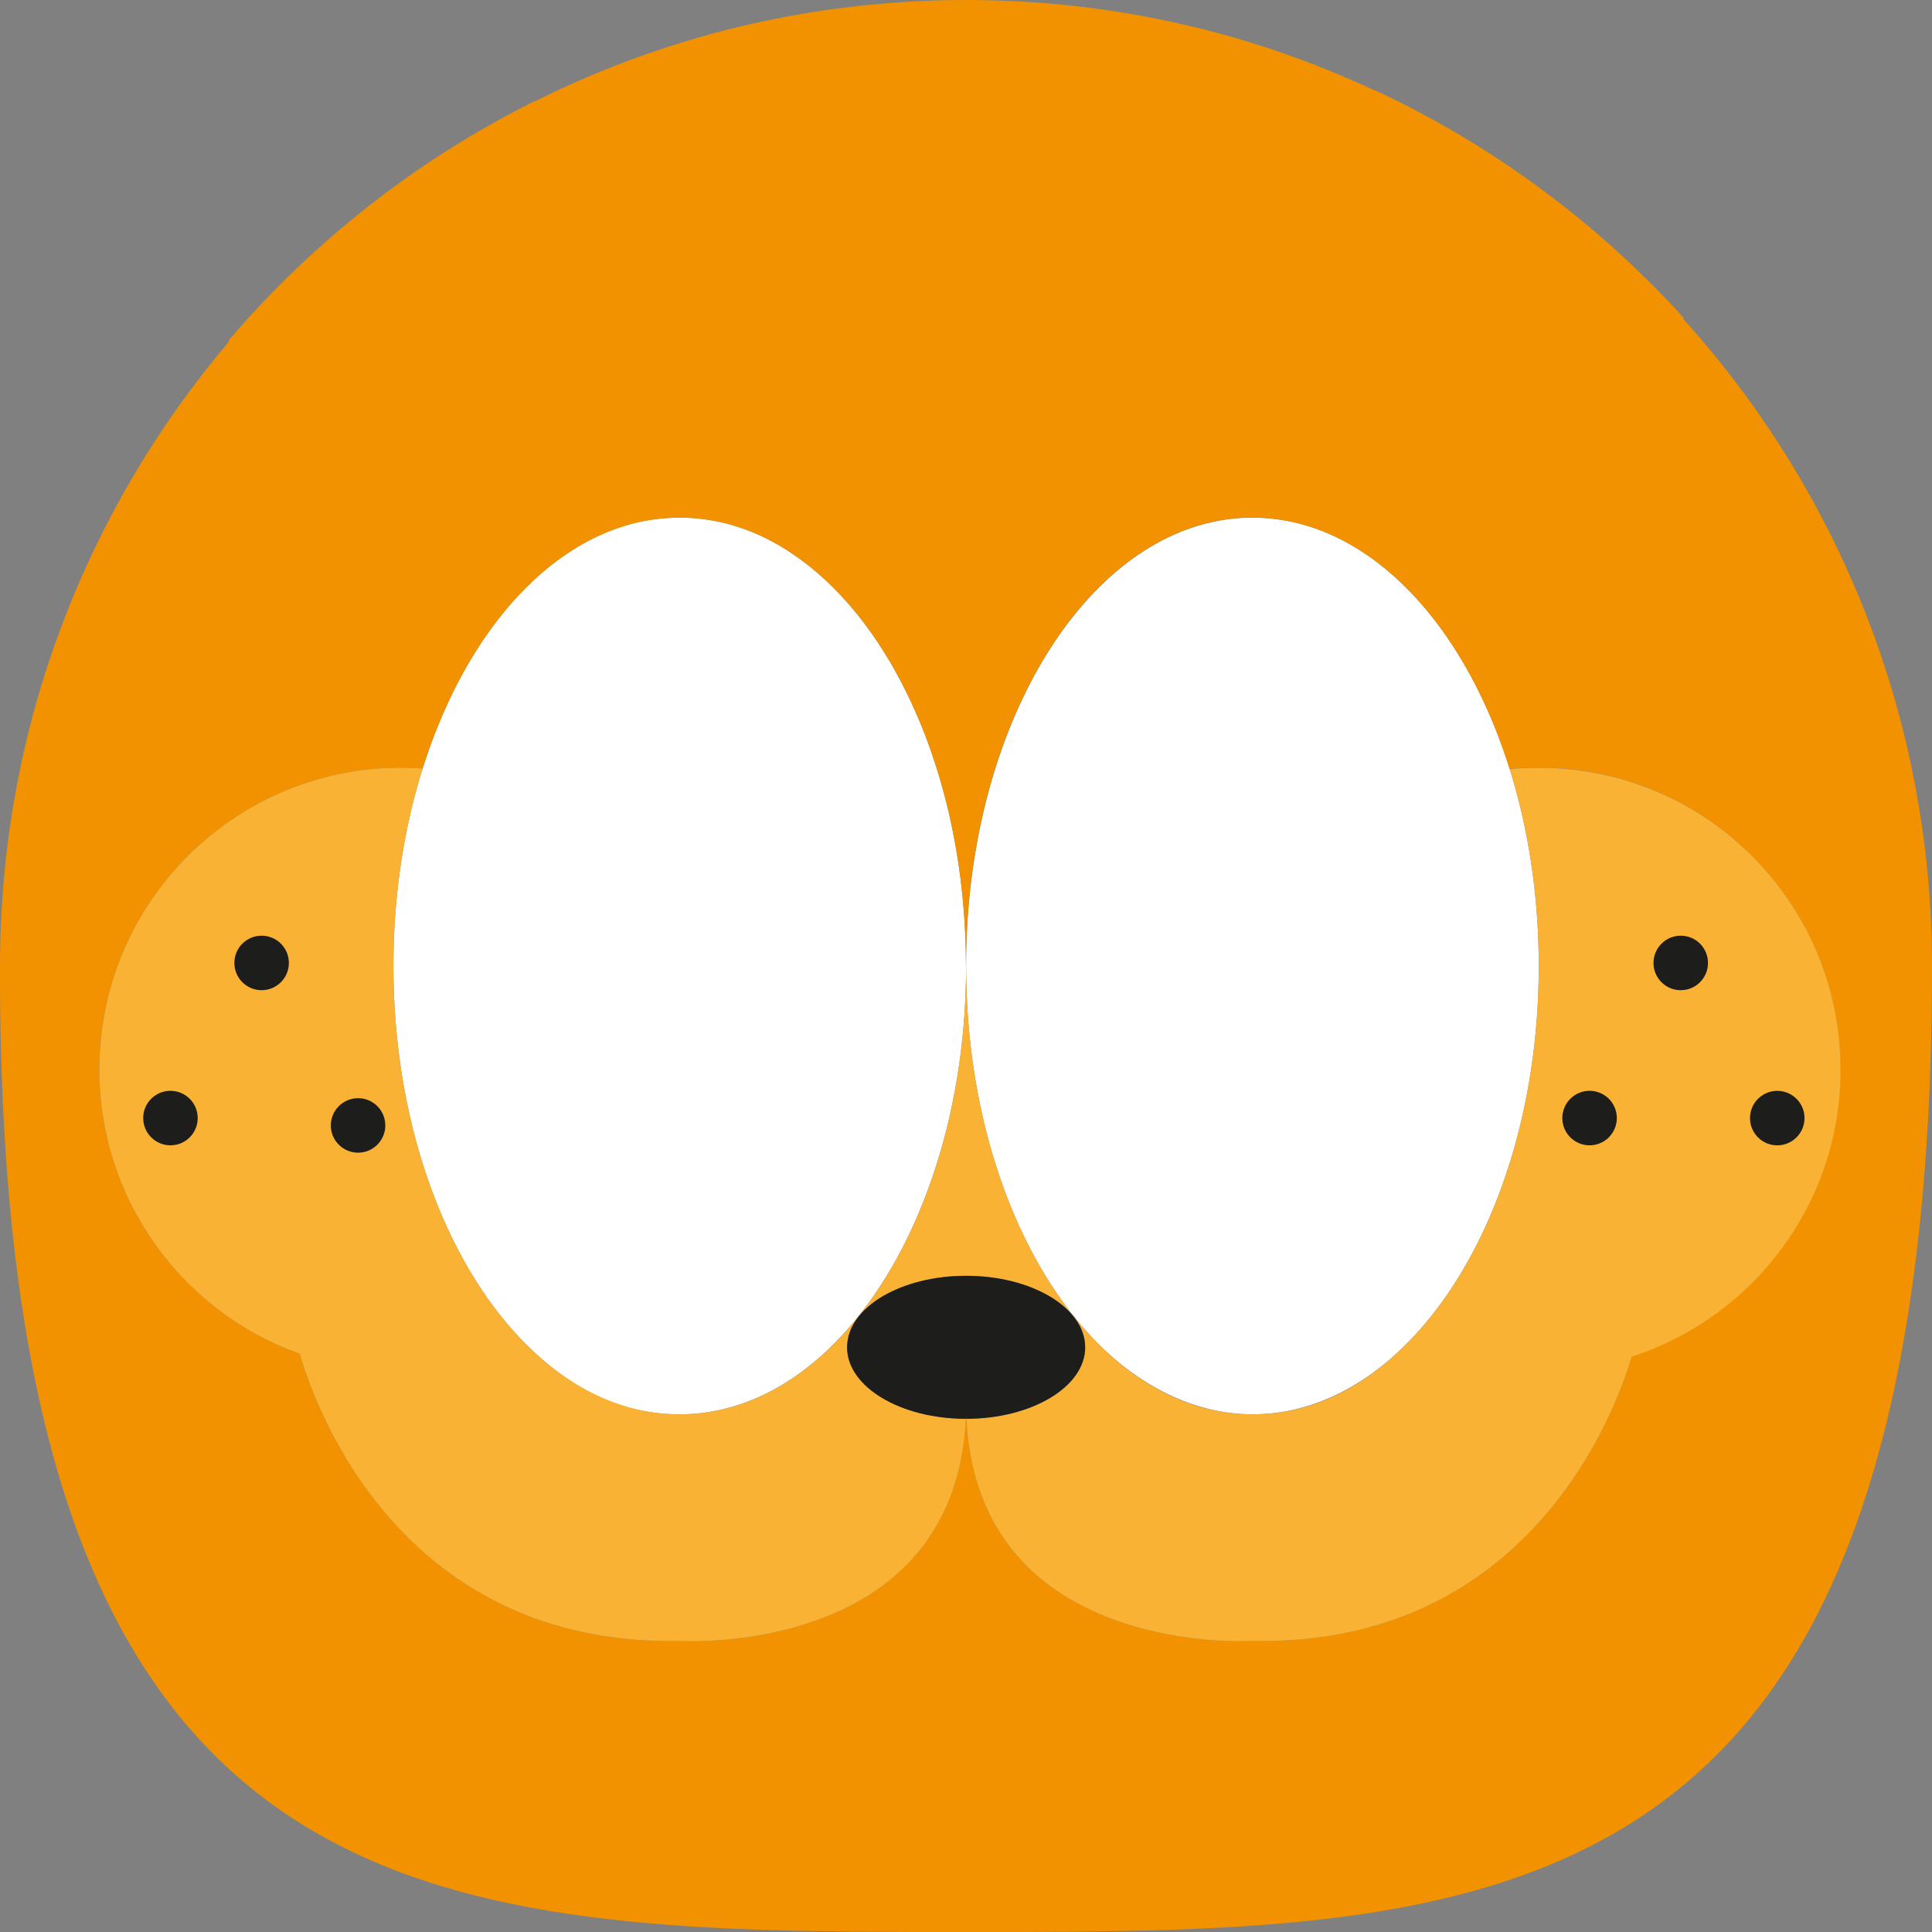 <?xml version="1.0" encoding="UTF-8"?>
<svg id="Lager_2" data-name="Lager 2" xmlns="http://www.w3.org/2000/svg" viewBox="0 0 509.03 509.04">
  <rect x="0" y="0" width="509.03" height="509.04" fill="#808080" stroke="none"/>
  <defs>
    <style>
      .cls-1 {
        fill: #fff;
      }

      .cls-2 {
        fill: #f39200;
      }

      .cls-3 {
        fill: #f9b233;
      }

      .cls-4 {
        fill: none;
      }

      .cls-5 {
        fill: #1d1d1b;
      }
    </style>
  </defs>
  <g id="Lager_2-2" data-name="Lager 2">
    <path class="cls-1" d="M405.42,254.51c0,9.38-.7,18.51-2.02,27.26-4.51,29.93-16.3,55.46-32.29,71.76-11.82,12.08-25.96,19.1-41.13,19.1s-30.2-7.46-42.25-20.26c-20.03-21.23-33.19-57.15-33.19-97.86,0-22.66,4.08-43.85,11.15-61.83,11.62-29.53,31.29-50.46,54.22-55.24,3.29-.69,6.66-1.05,10.07-1.05,.93,0,1.85,.03,2.76,.09,14.43,.8,27.82,7.97,39.08,19.74,2.82,2.95,5.5,6.19,8.04,9.68,7.41,10.23,13.51,22.69,17.91,36.72,4.9,15.66,7.65,33.28,7.65,51.89h0Z"/>
    <path class="cls-1" d="M254.54,254.51c0,40.71-13.17,76.63-33.19,97.86-12.05,12.79-26.59,20.26-42.25,20.26s-28.8-6.76-40.49-18.44c-16.32-16.27-28.35-42.08-32.94-72.42-1.32-8.75-2.02-17.88-2.02-27.26,0-18.68,2.76-36.36,7.71-52.06,.3-.95,.6-1.88,.92-2.81,.17-.52,.34-1.02,.53-1.53,0-.07,.04-.14,.07-.21,.3-.89,.62-1.76,.95-2.64,.3-.82,.62-1.63,.93-2.44,.49-1.25,.99-2.46,1.5-3.67,.3-.72,.6-1.42,.92-2.11,.62-1.4,1.26-2.76,1.92-4.11,.21-.49,.46-.97,.7-1.45,.43-.86,.87-1.7,1.32-2.54,1.19-2.25,2.44-4.43,3.75-6.53,.49-.8,.99-1.6,1.5-2.38,.09-.14,.17-.29,.27-.42,.42-.64,.85-1.28,1.29-1.91,.4-.57,.8-1.15,1.22-1.72,1.35-1.88,2.75-3.68,4.21-5.42,.46-.57,.93-1.12,1.42-1.66,.99-1.15,2.02-2.26,3.09-3.34,.43-.46,.87-.9,1.32-1.33,.47-.47,.96-.92,1.43-1.36,1.07-1.02,2.19-1.99,3.32-2.92,.49-.4,.97-.8,1.46-1.17,1.6-1.26,3.24-2.42,4.9-3.5,.56-.36,1.12-.7,1.68-1.05,.56-.34,1.12-.67,1.69-.99,.5-.27,1-.54,1.5-.82,.06-.03,.13-.07,.2-.1,.57-.3,1.16-.59,1.73-.86,.47-.23,.93-.44,1.4-.64,1.32-.59,2.65-1.12,4-1.59,.97-.34,1.98-.66,2.98-.95,0,0,.03,0,.04,0,.39-.11,.79-.21,1.17-.32,1.66-.44,3.34-.79,5.04-1.03,.42-.07,.82-.13,1.23-.17,.8-.1,1.62-.19,2.44-.24,.59-.04,1.17-.09,1.76-.1,.63-.03,1.28-.04,1.91-.04s1.28,0,1.92,.04c.66,0,1.3,.06,1.96,.11,1.25,.1,2.48,.24,3.71,.44,3.85,.59,7.61,1.65,11.26,3.12,.57,.23,1.16,.47,1.73,.73,1.69,.74,3.37,1.59,5.03,2.54,.47,.26,.95,.53,1.4,.82,6.35,3.81,12.28,8.93,17.66,15.14,.4,.46,.8,.93,1.2,1.4,.76,.9,1.5,1.83,2.22,2.79,.37,.46,.73,.93,1.07,1.42,1.05,1.39,2.05,2.84,3.04,4.31,.37,.56,.74,1.13,1.12,1.72,.43,.67,.86,1.35,1.26,2.03,.33,.53,.64,1.06,.97,1.6,.34,.59,.69,1.19,1.03,1.79,.32,.56,.63,1.13,.93,1.69,.82,1.5,1.6,3.04,2.36,4.6,.29,.57,.56,1.15,.83,1.73,.27,.56,.53,1.13,.79,1.69,.27,.59,.53,1.16,.79,1.76,.43,.97,.85,1.96,1.25,2.95,.24,.59,.49,1.19,.72,1.79,.2,.52,.4,1.02,.6,1.53,.19,.52,.39,1.03,.57,1.55,.3,.83,.6,1.66,.89,2.49,.4,1.16,.8,2.34,1.17,3.51,.24,.76,.49,1.53,.72,2.31,.2,.67,.4,1.36,.6,2.03,.24,.82,.47,1.65,.69,2.48,.2,.73,.4,1.48,.59,2.23,.13,.52,.26,1.03,.39,1.55,.17,.72,.34,1.45,.52,2.16,.16,.72,.32,1.43,.47,2.15,.17,.79,.34,1.6,.5,2.41,.79,3.93,1.46,7.95,1.98,12.03,.13,.95,.24,1.89,.34,2.85,.76,6.69,1.15,13.57,1.15,20.59l.04,.06Z"/>
    <path class="cls-2" d="M254.58,373.35h-.01c0,.11,0,.15-.03,.18,.01,.04,0,.06-.01,.06-.01,0-.01,.03-.01,.04-.01,.01-.01,.04-.01,.07s0,.07,0,.11h.11c-.03-.36-.01-.16-.03-.46Zm28.71,135.59h.07c.78-.09,1.55-.18,2.33-.28-.8,.1-1.6,.19-2.4,.28Z"/>
    <g>
      <path class="cls-2" d="M283.29,508.94h.07c.78-.09,1.55-.18,2.33-.28-.8,.1-1.6,.19-2.4,.28Z"/>
      <path class="cls-2" d="M508.63,279.88c.27-8.15,.4-16.6,.4-25.36,0-65.58-24.81-125.37-65.56-170.51h.03c.04-.1,.09-.18,.11-.27-2.99-3.29-6.06-6.52-9.23-9.64-18.08-17.95-38.82-33.21-61.6-45.13-3.5-1.83-7.03-3.58-10.62-5.24-.01,.01-.03,.04-.04,.06-11.92-5.56-24.34-10.24-37.19-13.95-1.83-.52-3.68-1.03-5.53-1.52-.99-.26-1.98-.52-2.97-.76-1.06-.26-2.12-.52-3.19-.77-2.84-.66-5.69-1.29-8.57-1.86-2.87-.57-5.76-1.1-8.67-1.58-2.68-.43-5.37-.83-8.09-1.19-1.81-.23-3.61-.44-5.43-.64-.92-.1-1.82-.2-2.74-.29-1.43-.14-2.88-.27-4.33-.39-.86-.07-1.73-.13-2.61-.2-.23-.01-.46-.03-.69-.04-1.09-.07-2.18-.14-3.27-.2-1.19-.07-2.38-.13-3.57-.17-.97-.04-1.95-.09-2.92-.1-.42-.03-.83-.03-1.23-.04-2.19-.06-4.38-.09-6.59-.09h-.03c-1.28,0-2.55,.01-3.81,.03-1.45,.01-2.89,.06-4.34,.1-1.09,.03-2.18,.07-3.27,.13-1.05,.04-2.09,.09-3.14,.16-.37,.01-.74,.04-1.1,.06-1.12,.07-2.21,.14-3.31,.23-.96,.07-1.92,.14-2.87,.23-1.55,.13-3.09,.27-4.63,.43-1.25,.13-2.48,.26-3.72,.42-1.19,.13-2.38,.29-3.55,.44-1.35,.17-2.69,.37-4.04,.56-1.02,.16-2.02,.32-3.02,.47-1.46,.24-2.92,.49-4.37,.73-2.34,.43-4.66,.87-6.96,1.36-1.22,.26-2.44,.52-3.65,.77-20.33,4.57-39.73,11.55-57.91,20.64-.01-.03-.03-.04-.04-.07-4.96,2.46-9.83,5.1-14.6,7.88-22.52,13.12-42.85,29.6-60.31,48.74-1.92,2.09-3.8,4.23-5.64,6.39,.04,.09,.09,.17,.13,.26C22.72,134.34,0,191.77,0,254.52c-.03,8.28,.07,16.29,.3,24.04,0,.11,.02,.21,.03,.32,6.08,213.64,102.78,228.96,225.36,230.06,.03,0,.07,.01,.1,.01,9.43,.09,19.01,.09,28.72,.09s19.31,0,28.75-.09c.03,0,.06-.01,.09-.01h-.07c.8-.09,1.6-.18,2.4-.28-.78,.1-1.55,.19-2.33,.28,122.31-1.1,218.36-16.37,225.29-229.07-3.54,37.07-15.01,71.81-32.7,102.54,17.67-30.73,29.14-65.47,32.68-102.53Zm-78.79,77.5l.05,.07c-3.93,13.37-26.35,76.27-99.91,74.91,0,0-72.23,4.51-75.38-58.55h-.11c-3.15,63.06-75.38,58.55-75.38,58.55-75.07,1.39-96.87-64.15-100.12-75.67-30.79-10.96-52.82-40.37-52.82-74.92,0-1.2,.03-2.39,.09-3.58,.01-.39,.03-.76,.06-1.15,.03-.57,.07-1.15,.11-1.72,.04-.56,.1-1.13,.16-1.69,.06-.66,.14-1.33,.23-1.99,.06-.47,.11-.95,.2-1.42,.1-.7,.2-1.4,.33-2.09,.09-.52,.17-1.02,.27-1.52,.17-.9,.36-1.81,.57-2.71,.11-.53,.24-1.05,.37-1.56,.26-1.02,.53-2.03,.83-3.04,.14-.5,.3-1.02,.46-1.52,.52-1.65,1.09-3.28,1.73-4.9,.2-.54,.42-1.07,.64-1.6,.2-.47,.39-.95,.6-1.42,.03-.07,.06-.13,.09-.2,.21-.5,.44-.99,.67-1.48,.23-.52,.47-1.02,.73-1.53,.46-.95,.95-1.88,1.45-2.79,.17-.33,.36-.66,.54-.99,.2-.36,.4-.72,.62-1.06,.6-1.06,1.25-2.11,1.91-3.12,.33-.52,.67-1.02,1.02-1.52,.69-1.02,1.39-2.01,2.12-2.98,.52-.7,1.05-1.39,1.59-2.06,.26-.32,.52-.63,.77-.95,.8-.97,1.63-1.95,2.49-2.88,.4-.44,.82-.89,1.23-1.33,.46-.49,.93-.96,1.4-1.43,.66-.67,1.35-1.32,2.03-1.96,2.42-2.26,4.99-4.37,7.68-6.32,.33-.23,.67-.47,1-.7,.47-.34,.95-.66,1.42-.97,.46-.3,.93-.62,1.4-.92,.56-.36,1.12-.7,1.68-1.03,1.43-.87,2.88-1.69,4.37-2.45,.42-.23,.85-.44,1.26-.64,.5-.26,1.02-.5,1.52-.74,.52-.23,1.02-.47,1.53-.7,9.88-4.4,20.82-6.85,32.33-6.85,1.92,0,3.81,.07,5.69,.2,.3-.95,.6-1.88,.92-2.81,.17-.52,.34-1.02,.53-1.53,0-.07,.04-.14,.07-.21,.3-.89,.62-1.76,.95-2.64,.3-.82,.62-1.63,.93-2.44,.49-1.25,.99-2.46,1.5-3.67,.3-.72,.6-1.42,.92-2.11,.62-1.4,1.26-2.76,1.92-4.11,.21-.49,.46-.97,.7-1.45,.43-.86,.87-1.7,1.32-2.54,1.19-2.25,2.44-4.43,3.75-6.53,.49-.8,.99-1.6,1.5-2.38,.09-.14,.17-.29,.27-.42,.42-.64,.85-1.28,1.29-1.91,.4-.57,.8-1.15,1.22-1.72,1.35-1.88,2.75-3.68,4.21-5.42,.46-.57,.93-1.12,1.42-1.66,.99-1.15,2.02-2.26,3.09-3.34,.43-.46,.87-.9,1.32-1.33,.47-.47,.96-.92,1.43-1.36,1.07-1.02,2.19-1.99,3.32-2.92,.49-.4,.97-.8,1.46-1.17,1.6-1.26,3.24-2.42,4.9-3.5,.56-.36,1.12-.7,1.68-1.05,.56-.34,1.12-.67,1.69-.99,.5-.27,1-.54,1.5-.82,.06-.03,.13-.07,.2-.1,.57-.3,1.16-.59,1.73-.86,.47-.23,.93-.44,1.4-.64,1.32-.59,2.65-1.12,4-1.59,.97-.34,1.98-.66,2.98-.95,.01-.01,.03-.01,.04-.01,.39-.11,.79-.21,1.17-.32,1.66-.44,3.34-.79,5.04-1.03,.42-.07,.82-.13,1.23-.17,.8-.1,1.62-.19,2.44-.24,.59-.04,1.17-.09,1.76-.1,.63-.03,1.28-.04,1.91-.04s1.28,.01,1.92,.04c.66,.01,1.3,.06,1.96,.11,1.25,.1,2.48,.24,3.71,.44,3.85,.59,7.61,1.65,11.26,3.12,.57,.23,1.16,.47,1.73,.73,1.69,.74,3.37,1.59,5.03,2.54,.47,.26,.95,.53,1.4,.82,6.35,3.81,12.28,8.93,17.66,15.14,.4,.46,.8,.93,1.2,1.4,.76,.9,1.5,1.83,2.22,2.79,.37,.46,.73,.93,1.07,1.42,1.05,1.39,2.05,2.84,3.04,4.31,.37,.56,.74,1.13,1.12,1.72,.43,.67,.86,1.35,1.26,2.03,.33,.53,.64,1.06,.97,1.6,.34,.59,.69,1.19,1.03,1.79,.32,.56,.63,1.13,.93,1.69,.82,1.5,1.6,3.04,2.36,4.6,.29,.57,.56,1.15,.83,1.73,.27,.56,.53,1.13,.79,1.69,.27,.59,.53,1.16,.79,1.76,.43,.97,.85,1.96,1.25,2.95,.24,.59,.49,1.19,.72,1.79,.2,.52,.4,1.02,.6,1.53,.19,.52,.39,1.03,.57,1.55,.3,.83,.6,1.66,.89,2.49,.4,1.16,.8,2.34,1.17,3.51,.24,.76,.49,1.53,.72,2.31,.2,.67,.4,1.36,.6,2.03,.24,.82,.47,1.65,.69,2.48,.2,.73,.4,1.48,.59,2.23,.13,.52,.26,1.03,.39,1.55,.17,.72,.34,1.45,.52,2.16,.16,.72,.32,1.43,.47,2.15,.17,.79,.34,1.6,.5,2.41,.79,3.93,1.46,7.95,1.98,12.03,.13,.95,.24,1.89,.34,2.85,.76,6.69,1.15,13.57,1.15,20.59,0-22.66,4.08-43.85,11.15-61.83,11.62-29.53,31.29-50.46,54.22-55.24,3.29-.69,6.66-1.05,10.07-1.05,.93,0,1.85,.03,2.76,.09,14.43,.8,27.82,7.97,39.08,19.74,2.82,2.95,5.5,6.19,8.04,9.68,7.41,10.23,13.51,22.69,17.91,36.72,2.52-.24,5.07-.37,7.65-.37,1.86,0,3.72,.06,5.56,.2,.33,0,.66,.04,.99,.07,.64,.04,1.3,.1,1.95,.19,.36,.03,.7,.07,1.06,.11,.6,.07,1.2,.16,1.8,.24,.53,.07,1.06,.14,1.59,.24,.59,.1,1.17,.2,1.76,.32,.59,.1,1.17,.21,1.75,.34,.57,.11,1.15,.24,1.7,.37,.57,.13,1.15,.26,1.7,.42,.5,.13,1,.26,1.49,.4,.67,.19,1.35,.37,2.02,.59,.47,.14,.95,.29,1.42,.44,.66,.21,1.3,.44,1.96,.69,.52,.17,1.02,.36,1.53,.56,.53,.2,1.05,.4,1.56,.6,.17,.07,.33,.14,.5,.21,.53,.21,1.05,.44,1.58,.67,.4,.17,.79,.34,1.19,.53,.52,.23,1.03,.49,1.55,.73s1.03,.5,1.53,.76c.77,.4,1.55,.8,2.29,1.23,.62,.33,1.22,.67,1.82,1.03,.9,.53,1.78,1.07,2.65,1.63,.73,.47,1.45,.95,2.16,1.45,.46,.32,.92,.63,1.36,.96,1.45,1.03,2.85,2.13,4.23,3.27,.37,.3,.73,.62,1.1,.95,1.12,.95,2.19,1.92,3.25,2.95,.33,.3,.66,.62,.96,.95,1,.97,1.96,1.98,2.89,3.02,.3,.33,.6,.66,.89,.99,.53,.6,1.05,1.2,1.55,1.82,.52,.63,1.03,1.25,1.5,1.89,.09,.1,.17,.2,.24,.32,.53,.67,1.03,1.36,1.53,2.05,.34,.47,.67,.95,.99,1.42,.33,.47,.64,.95,.96,1.43,.3,.46,.6,.93,.9,1.4,.46,.73,.92,1.48,1.35,2.23,.44,.76,.86,1.52,1.28,2.29,.27,.52,.54,1.02,.8,1.53,.39,.77,.77,1.55,1.15,2.34,.36,.79,.72,1.58,1.06,2.38,.13,.27,.24,.54,.34,.82,.11,.27,.23,.53,.33,.8,.21,.54,.43,1.07,.63,1.63,.17,.43,.33,.85,.47,1.27,.07,.19,.14,.37,.19,.54,.24,.69,.47,1.38,.7,2.06,.24,.79,.49,1.59,.72,2.39,1.07,3.78,1.88,7.66,2.38,11.65,.09,.66,.17,1.33,.23,1.99,.11,1.07,.2,2.15,.26,3.24,.03,.4,.06,.82,.07,1.22,.06,1.22,.09,2.45,.09,3.68,0,35.39-23.11,65.37-55.05,75.68Z"/>
    </g>
    <path class="cls-4" d="M285.91,354.98c0,10.39-14.03,18.82-31.32,18.84h-.11c-17.29-.01-31.3-8.45-31.3-18.84,0-.1,0-.19,.01-.3,.26-10.27,14.2-18.54,31.35-18.54s31.1,8.27,31.36,18.54c.01,.11,.01,.2,.01,.3h0Z"/>
    <path class="cls-3" d="M484.95,281.77c0,35.39-23.11,65.37-55.05,75.68-3.93,13.37-26.35,76.27-99.91,74.91,0,0-72.23,4.51-75.38-58.55,17.29-.01,31.32-8.45,31.32-18.84,0-.1,0-.19-.01-.3-.26-10.27-14.2-18.54-31.36-18.54s-31.09,8.27-31.35,18.54c-.01,.11-.01,.2-.01,.3,0,10.39,14.01,18.82,31.3,18.84-3.15,63.06-75.38,58.55-75.38,58.55-75.07,1.39-96.87-64.15-100.12-75.67-30.79-10.96-52.82-40.37-52.82-74.92,0-1.2,.03-2.39,.09-3.58,.01-.39,.03-.76,.06-1.15,.03-.57,.07-1.15,.11-1.72,.04-.56,.1-1.13,.16-1.69,.06-.66,.14-1.33,.23-1.99,.06-.47,.11-.95,.2-1.42,.1-.7,.2-1.4,.33-2.09,.09-.52,.17-1.02,.27-1.52,.17-.9,.36-1.81,.57-2.71,.11-.53,.24-1.05,.37-1.56,.26-1.02,.53-2.03,.83-3.04,.14-.5,.3-1.02,.46-1.52,.52-1.65,1.09-3.28,1.73-4.9,.2-.54,.42-1.07,.64-1.6,.2-.47,.39-.95,.6-1.42,.03-.07,.06-.13,.09-.2,.21-.5,.44-.99,.67-1.48,.23-.52,.47-1.02,.73-1.53,.46-.95,.95-1.88,1.45-2.79,.17-.33,.36-.66,.54-.99,.2-.36,.4-.72,.62-1.06,.6-1.06,1.25-2.11,1.91-3.12,.33-.52,.67-1.02,1.02-1.52,.69-1.02,1.39-2.01,2.12-2.98,.52-.7,1.05-1.39,1.59-2.06,.26-.32,.52-.63,.77-.95,.8-.97,1.63-1.95,2.49-2.88,.4-.44,.82-.89,1.23-1.33,.46-.49,.93-.96,1.4-1.43,.66-.67,1.35-1.32,2.03-1.96,2.42-2.26,4.99-4.37,7.68-6.32,.33-.23,.67-.47,1-.7,.47-.34,.95-.66,1.42-.97,.46-.3,.93-.62,1.4-.92,.56-.36,1.12-.7,1.68-1.03,1.43-.87,2.88-1.69,4.37-2.45,.42-.23,.85-.44,1.26-.64,.5-.26,1.02-.5,1.52-.74,.52-.23,1.02-.47,1.53-.7,9.88-4.4,20.82-6.85,32.33-6.85,1.92,0,3.81,.07,5.69,.2-4.94,15.7-7.71,33.38-7.71,52.06,0,9.38,.7,18.51,2.02,27.26,4.58,30.34,16.62,56.14,32.94,72.42,11.69,11.68,25.59,18.44,40.49,18.44,15.66,0,30.2-7.46,42.25-20.26,20.03-21.23,33.19-57.15,33.19-97.86,0,40.71,13.17,76.63,33.19,97.86,12.05,12.79,26.59,20.26,42.25,20.26s29.31-7.02,41.13-19.1c15.99-16.3,27.78-41.83,32.29-71.76,1.32-8.75,2.02-17.88,2.02-27.26,0-18.61-2.75-36.23-7.65-51.89,2.52-.24,5.07-.37,7.65-.37,1.86,0,3.72,.06,5.56,.2,.33,0,.66,.04,.99,.07,.64,.04,1.3,.1,1.95,.19,.36,.03,.7,.07,1.06,.11,.6,.07,1.2,.16,1.8,.24,.53,.07,1.06,.14,1.59,.24,.59,.1,1.17,.2,1.76,.32,.59,.1,1.17,.21,1.75,.34,.57,.11,1.15,.24,1.7,.37,.57,.13,1.15,.26,1.7,.42,.5,.13,1,.26,1.49,.4,.67,.19,1.35,.37,2.02,.59,.47,.14,.95,.29,1.42,.44,.66,.21,1.3,.44,1.96,.69,.52,.17,1.02,.36,1.53,.56,.53,.2,1.05,.4,1.56,.6,.17,.07,.33,.14,.5,.21,.53,.21,1.05,.44,1.58,.67,.4,.17,.79,.34,1.19,.53,.52,.23,1.03,.49,1.55,.73s1.03,.5,1.53,.76c.77,.4,1.55,.8,2.29,1.23,.62,.33,1.22,.67,1.82,1.03,.9,.53,1.78,1.07,2.65,1.63,.73,.47,1.45,.95,2.16,1.45,.46,.32,.92,.63,1.36,.96,1.45,1.03,2.85,2.13,4.23,3.27,.37,.3,.73,.62,1.1,.95,1.12,.95,2.19,1.92,3.25,2.95,.33,.3,.64,.62,.96,.95,1,.97,1.96,1.98,2.89,3.02,.3,.33,.6,.66,.89,.99,.53,.6,1.05,1.2,1.55,1.82,.52,.63,1.03,1.25,1.5,1.89,.09,.1,.17,.2,.24,.32,.53,.67,1.03,1.36,1.53,2.05,.34,.47,.67,.95,.99,1.42,.33,.47,.64,.95,.96,1.43,.3,.46,.6,.93,.9,1.4,.46,.73,.92,1.48,1.35,2.23,.44,.76,.86,1.52,1.28,2.29,.27,.52,.54,1.02,.8,1.53,.39,.77,.77,1.55,1.15,2.34,.36,.79,.72,1.58,1.06,2.38,.13,.27,.24,.54,.34,.82,.11,.27,.23,.53,.33,.8,.21,.54,.43,1.07,.63,1.63,.17,.43,.33,.85,.47,1.27,.07,.19,.14,.37,.19,.54,.24,.69,.47,1.38,.7,2.06,.24,.79,.49,1.59,.72,2.39,1.07,3.78,1.88,7.66,2.38,11.65,.09,.66,.17,1.33,.23,1.99,.11,1.07,.2,2.15,.26,3.24,.03,.4,.06,.82,.07,1.22,.06,1.22,.09,2.45,.09,3.68h0Z"/>
    <path class="cls-5" d="M285.91,354.98c0,10.39-14.03,18.82-31.32,18.84-.03-.39-.02-.13-.03-.53-.01,.4-.05,.15-.08,.53-17.29-.01-31.3-8.45-31.3-18.84,0-.1,0-.19,.01-.3,.26-10.27,14.2-18.54,31.35-18.54s31.1,8.27,31.36,18.54c.01,.11,.01,.2,.01,.3h0Z"/>
    <circle class="cls-5" cx="68.93" cy="253.71" r="3.57"/>
    <circle class="cls-5" cx="94.34" cy="294.58" r="3.57"/>
    <circle class="cls-5" cx="44.91" cy="294.58" r="3.57"/>
    <circle class="cls-5" cx="442.83" cy="253.71" r="7.18"/>
    <circle class="cls-5" cx="468.24" cy="294.58" r="3.57" transform="translate(102.46 709.58) rotate(-80.78)"/>
    <circle class="cls-5" cx="418.81" cy="294.58" r="3.57"/>
    <circle class="cls-5" cx="468.24" cy="294.58" r="7.18" transform="translate(102.46 709.58) rotate(-80.78)"/>
    <circle class="cls-5" cx="418.81" cy="294.58" r="7.18"/>
    <circle class="cls-5" cx="68.93" cy="253.71" r="7.18"/>
    <circle class="cls-5" cx="94.34" cy="296.52" r="7.18"/>
    <circle class="cls-5" cx="44.91" cy="294.58" r="7.18"/>
  </g>
</svg>